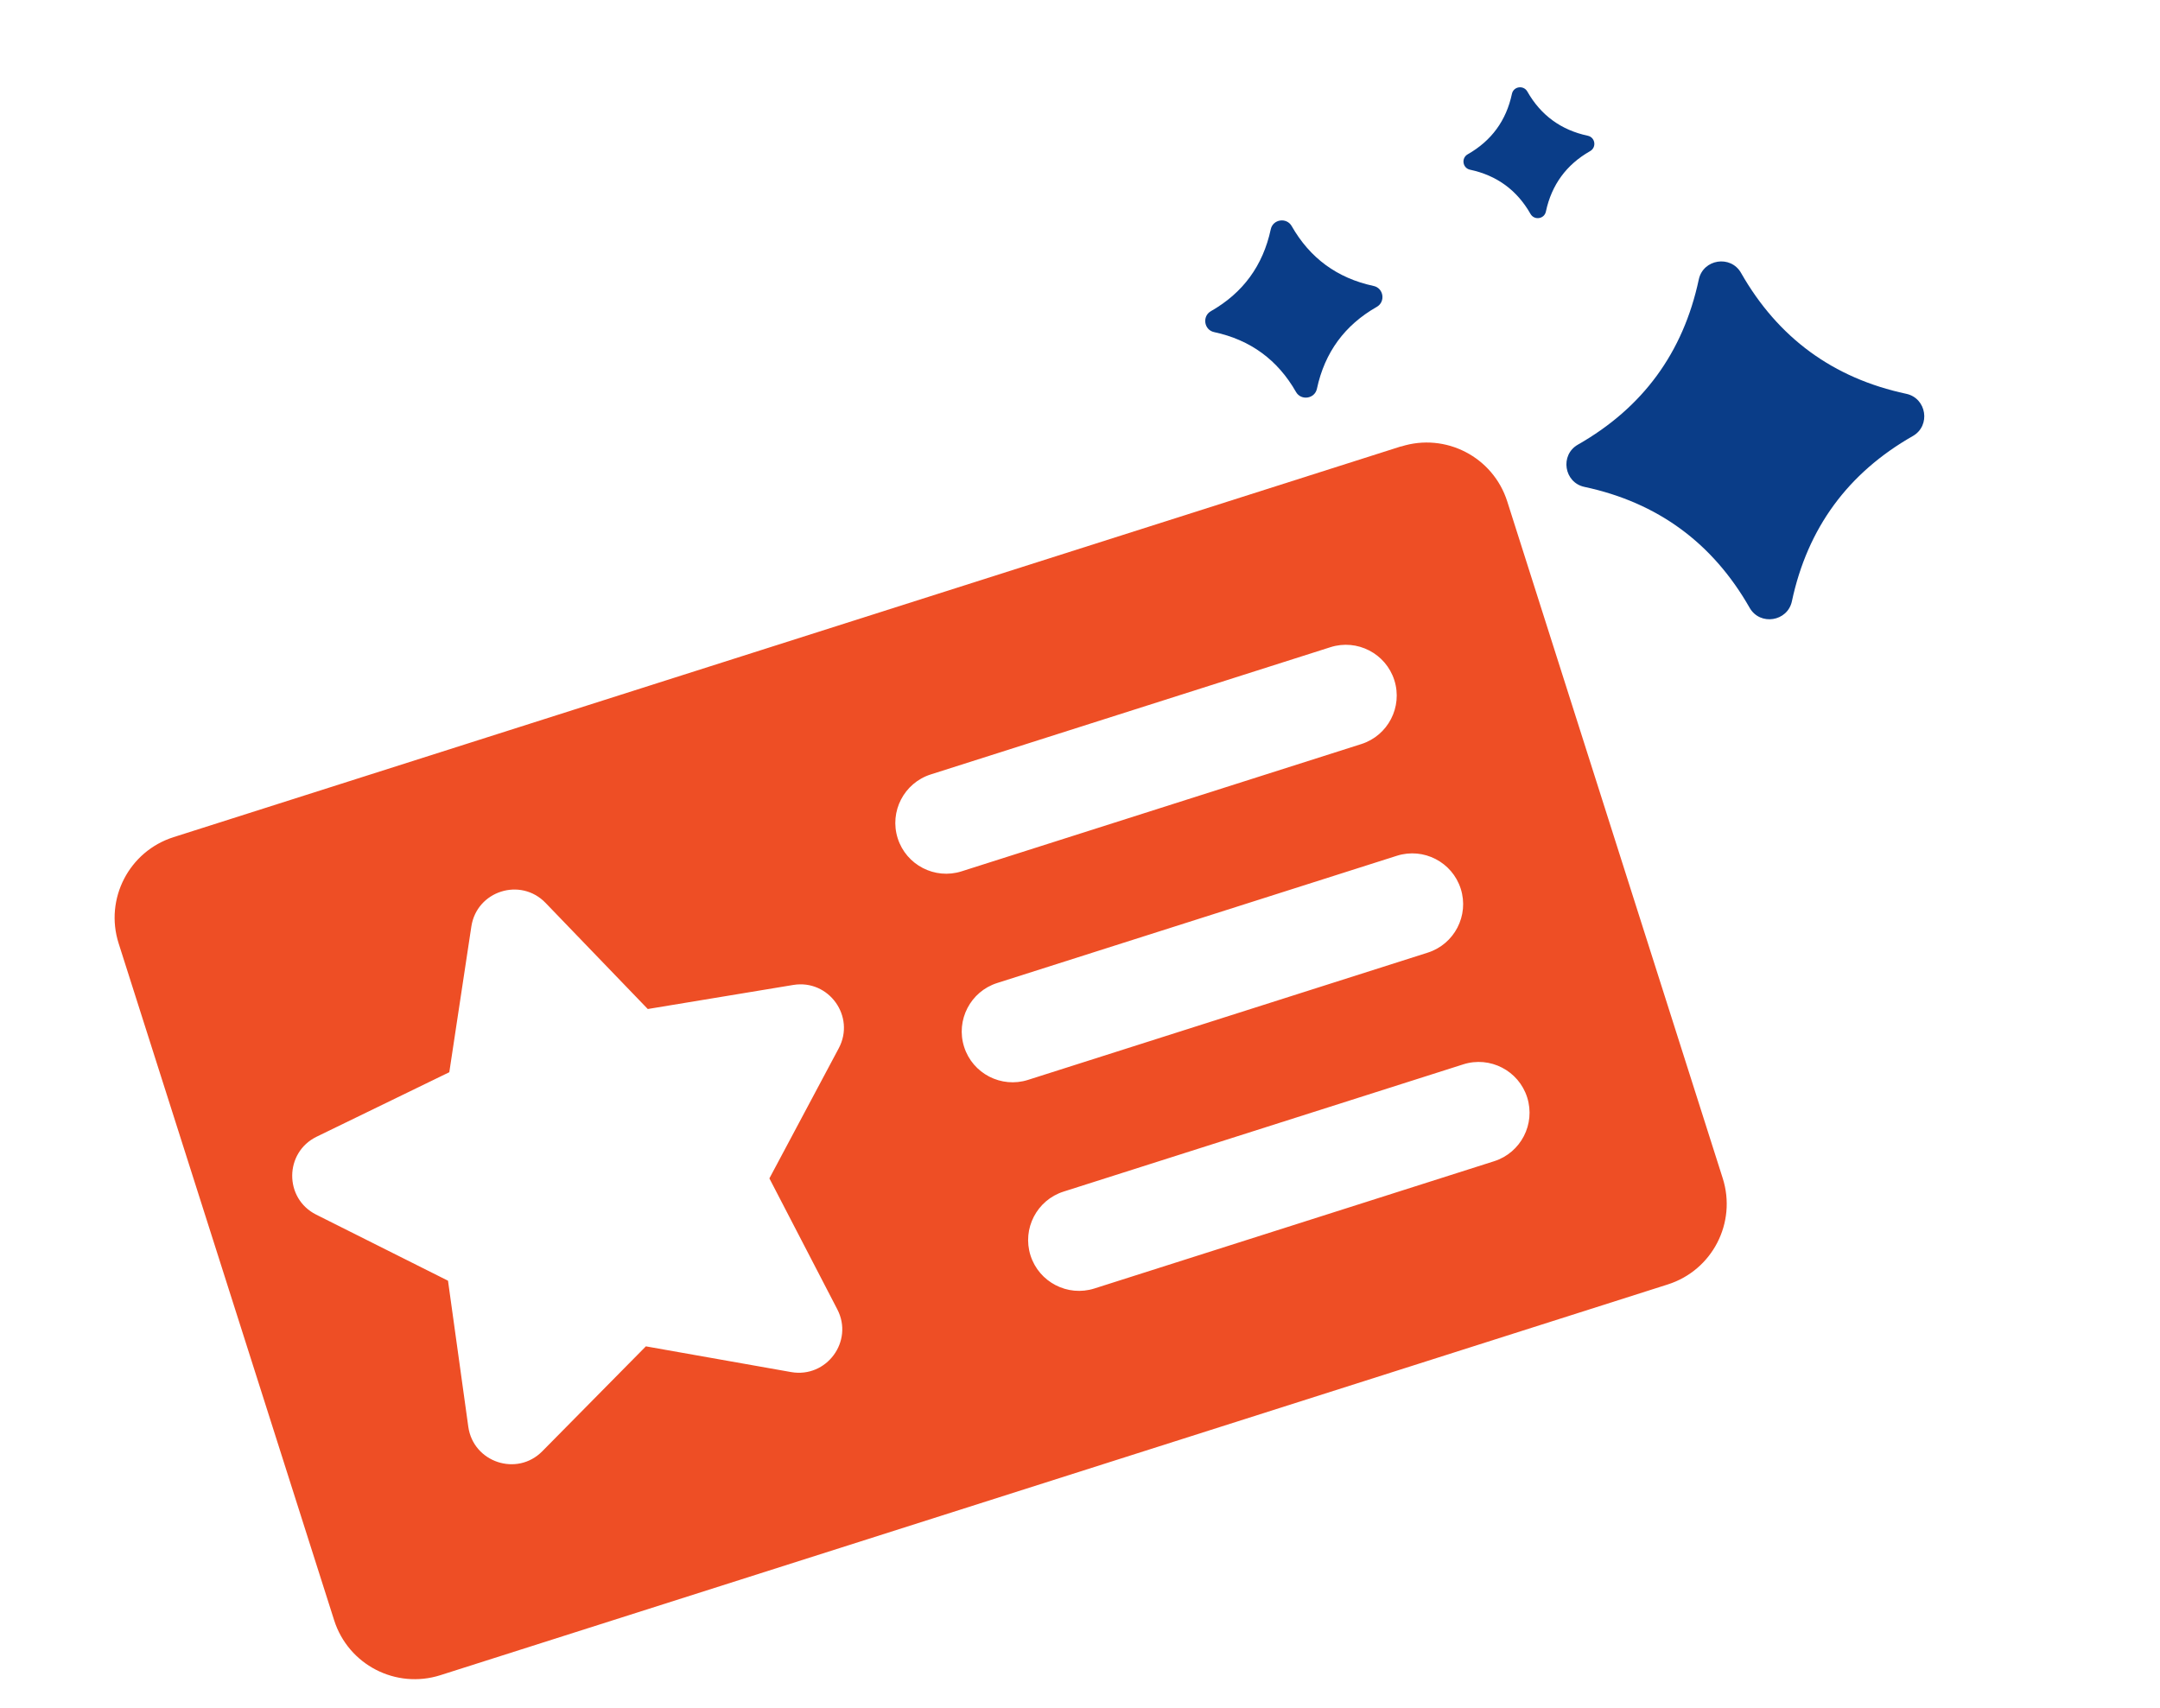 <svg width="110" height="87" viewBox="0 0 110 87" fill="none" xmlns="http://www.w3.org/2000/svg">
<g id="Group 59">
<path id="Vector" d="M71.347 22.735L8.838 42.636C6.568 43.358 5.321 45.782 6.041 48.044L17.017 82.52C17.74 84.79 20.163 86.037 22.426 85.317L84.935 65.416C87.205 64.693 88.452 62.27 87.731 60.007L76.758 25.538C76.035 23.268 73.612 22.021 71.349 22.742L71.347 22.735ZM42.715 53.386L39.182 60.015L42.641 66.685C43.484 68.31 42.097 70.196 40.288 69.879L32.892 68.569L27.615 73.914C26.329 75.216 24.107 74.479 23.849 72.668L22.815 65.226L16.099 61.859C14.463 61.037 14.478 58.696 16.125 57.892L22.881 54.608L24.004 47.185C24.281 45.374 26.508 44.665 27.782 45.983L32.989 51.389L40.401 50.163C42.209 49.867 43.575 51.769 42.715 53.386ZM76.09 59.141L55.733 65.622C54.373 66.055 52.914 65.301 52.48 63.94C52.047 62.58 52.802 61.121 54.162 60.688L74.519 54.207C75.88 53.773 77.339 54.528 77.772 55.888C78.205 57.249 77.451 58.708 76.09 59.141ZM72.708 48.518L52.351 54.999C50.991 55.432 49.532 54.678 49.099 53.318C48.665 51.957 49.42 50.498 50.78 50.065L71.137 43.584C72.498 43.151 73.957 43.905 74.39 45.266C74.823 46.626 74.069 48.085 72.708 48.518ZM69.326 37.895L48.969 44.377C47.609 44.81 46.15 44.055 45.717 42.695C45.283 41.334 46.038 39.876 47.398 39.442L67.755 32.961C69.116 32.528 70.575 33.282 71.008 34.643C71.441 36.003 70.687 37.462 69.326 37.895Z" fill="#EE4E25"/>
<path id="Vector_2" d="M97.411 22.208C94.106 24.091 92.049 26.896 91.255 30.619C91.035 31.66 89.63 31.882 89.102 30.955C87.219 27.65 84.414 25.593 80.691 24.798C79.65 24.578 79.429 23.174 80.355 22.646C83.661 20.763 85.718 17.958 86.512 14.235C86.732 13.194 88.136 12.972 88.664 13.899C90.547 17.204 93.352 19.261 97.076 20.056C98.116 20.276 98.338 21.68 97.411 22.208Z" fill="#0A3D88"/>
<path id="Vector_3" d="M70.117 15.627C68.48 16.559 67.463 17.947 67.066 19.797C66.958 20.312 66.262 20.418 66.001 19.965C65.069 18.329 63.681 17.311 61.831 16.914C61.316 16.806 61.211 16.11 61.663 15.85C63.3 14.917 64.317 13.53 64.714 11.68C64.822 11.164 65.518 11.059 65.779 11.512C66.711 13.148 68.099 14.166 69.948 14.563C70.464 14.67 70.569 15.367 70.117 15.627Z" fill="#0A3D88"/>
<path id="Vector_4" d="M80.976 7.698C79.767 8.386 79.016 9.417 78.726 10.775C78.646 11.157 78.135 11.235 77.941 10.893C77.253 9.683 76.222 8.932 74.864 8.643C74.482 8.562 74.404 8.051 74.746 7.857C75.956 7.169 76.707 6.138 76.996 4.781C77.076 4.398 77.587 4.321 77.782 4.663C78.469 5.872 79.5 6.623 80.858 6.913C81.241 6.993 81.318 7.504 80.976 7.698Z" fill="#0A3D88"/>
</g>
</svg>

